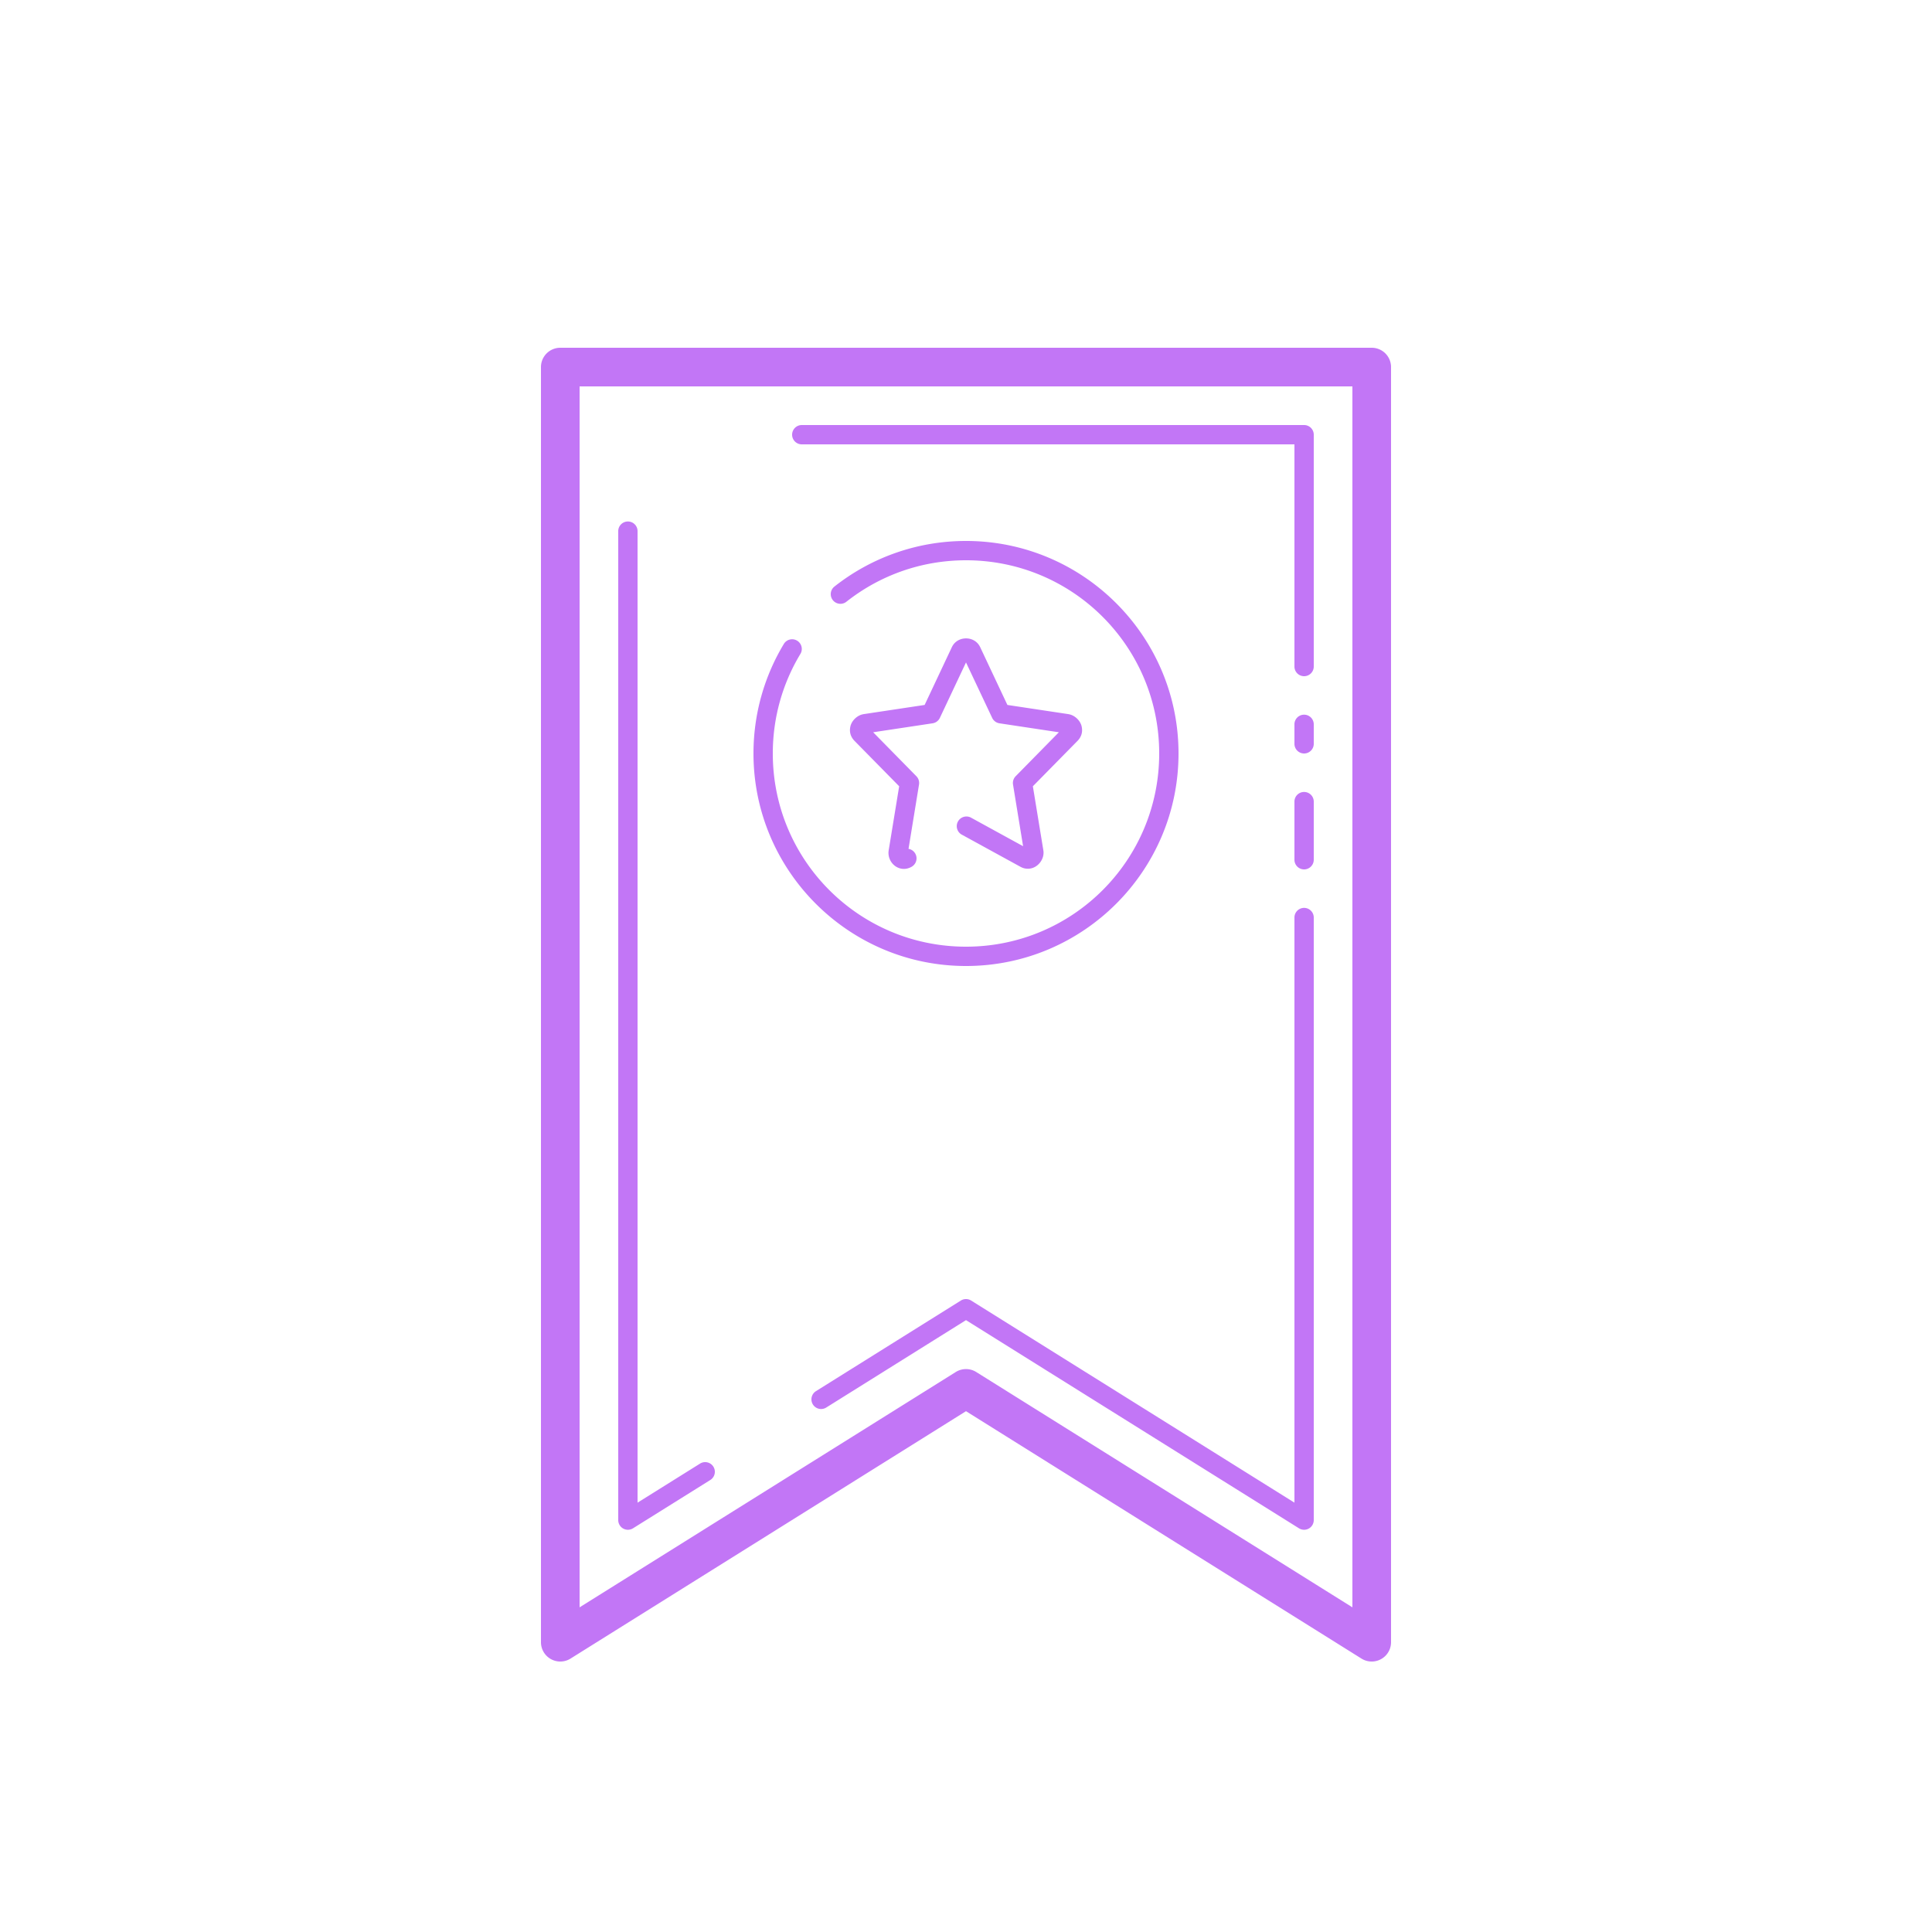 <svg fill="#C276F6" xmlns="http://www.w3.org/2000/svg" viewBox="0 0 100 100" width="100px" height="100px"><path d="M 29 18 A 1 1 0 0 0 28 19 L 28 85 A 1 1 0 0 0 29.531 85.848 L 50 73.043 L 70.469 85.848 A 1 1 0 0 0 72 85 L 72 19 A 1 1 0 0 0 71 18 L 29 18 z M 30 20 L 70 20 L 70 83.195 L 50.531 71.016 A 1 1 0 0 0 49.469 71.016 L 30 83.195 L 30 20 z M 41.5 22 A 0.5 0.5 0 1 0 41.5 23 L 67 23 L 67 34.5 A 0.5 0.5 0 1 0 68 34.5 L 68 22.5 A 0.5 0.5 0 0 0 67.5 22 L 41.5 22 z M 32.492 26.992 A 0.5 0.5 0 0 0 32 27.5 L 32 78.68 A 0.5 0.5 0 0 0 32.766 79.104 L 36.766 76.604 A 0.5 0.5 0 0 0 36.234 75.756 L 33 77.777 L 33 27.5 A 0.5 0.5 0 0 0 32.492 26.992 z M 50 28 C 47.432 28 45.062 28.883 43.189 30.361 A 0.5 0.5 0 1 0 43.811 31.145 C 45.514 29.8 47.66 29 50 29 C 55.529 29 60 33.471 60 39 C 60 44.529 55.529 49 50 49 C 44.471 49 40 44.529 40 39 C 40 37.113 40.521 35.352 41.428 33.848 A 0.5 0.5 0 1 0 40.572 33.33 C 39.575 34.985 39 36.929 39 39 C 39 45.069 43.931 50 50 50 C 56.069 50 61 45.069 61 39 C 61 32.931 56.069 28 50 28 z M 50.002 33.043 C 49.713 33.043 49.424 33.186 49.279 33.475 A 0.5 0.5 0 0 0 49.273 33.486 L 47.859 36.488 L 44.691 36.965 A 0.5 0.5 0 0 0 44.676 36.969 C 44.395 37.02 44.137 37.252 44.043 37.51 A 0.5 0.5 0 0 0 44.033 37.537 C 43.942 37.84 44.008 38.125 44.236 38.354 L 46.541 40.697 L 46 44.002 C 45.947 44.296 46.064 44.616 46.307 44.805 A 0.5 0.5 0 0 0 46.312 44.811 C 46.571 45.005 46.887 45.03 47.176 44.869 A 0.5 0.5 0 0 0 47.025 43.936 L 47.568 40.609 A 0.5 0.5 0 0 0 47.432 40.178 L 45.195 37.902 L 48.271 37.438 A 0.5 0.5 0 0 0 48.648 37.156 L 50 34.287 L 51.354 37.156 A 0.5 0.5 0 0 0 51.73 37.438 L 54.807 37.902 L 52.57 40.178 A 0.5 0.5 0 0 0 52.434 40.609 L 52.955 43.799 L 50.24 42.311 A 0.501 0.501 0 0 0 49.76 43.189 L 52.83 44.871 A 0.5 0.5 0 0 0 52.846 44.879 C 52.979 44.946 53.086 44.965 53.213 44.965 C 53.326 44.965 53.524 44.933 53.705 44.777 C 53.931 44.587 54.054 44.286 54.002 44.002 L 53.461 40.697 L 55.766 38.354 C 55.994 38.125 56.06 37.84 55.969 37.537 A 0.5 0.5 0 0 0 55.959 37.51 C 55.865 37.252 55.607 37.02 55.326 36.969 A 0.5 0.5 0 0 0 55.311 36.965 L 52.143 36.488 L 50.729 33.486 A 0.5 0.5 0 0 0 50.723 33.475 C 50.578 33.186 50.291 33.043 50.002 33.043 z M 67.492 36.992 A 0.5 0.5 0 0 0 67 37.5 L 67 38.5 A 0.5 0.5 0 1 0 68 38.5 L 68 37.5 A 0.5 0.5 0 0 0 67.492 36.992 z M 67.492 40.992 A 0.5 0.5 0 0 0 67 41.5 L 67 44.5 A 0.5 0.5 0 1 0 68 44.5 L 68 41.5 A 0.5 0.5 0 0 0 67.492 40.992 z M 67.492 46.992 A 0.5 0.5 0 0 0 67 47.5 L 67 77.777 L 50.266 67.316 A 0.5 0.5 0 0 0 49.734 67.316 L 42.234 72.006 A 0.5 0.5 0 0 0 42.766 72.854 L 50 68.33 L 67.234 79.104 A 0.5 0.5 0 0 0 68 78.68 L 68 47.5 A 0.5 0.5 0 0 0 67.492 46.992 z"/></svg>